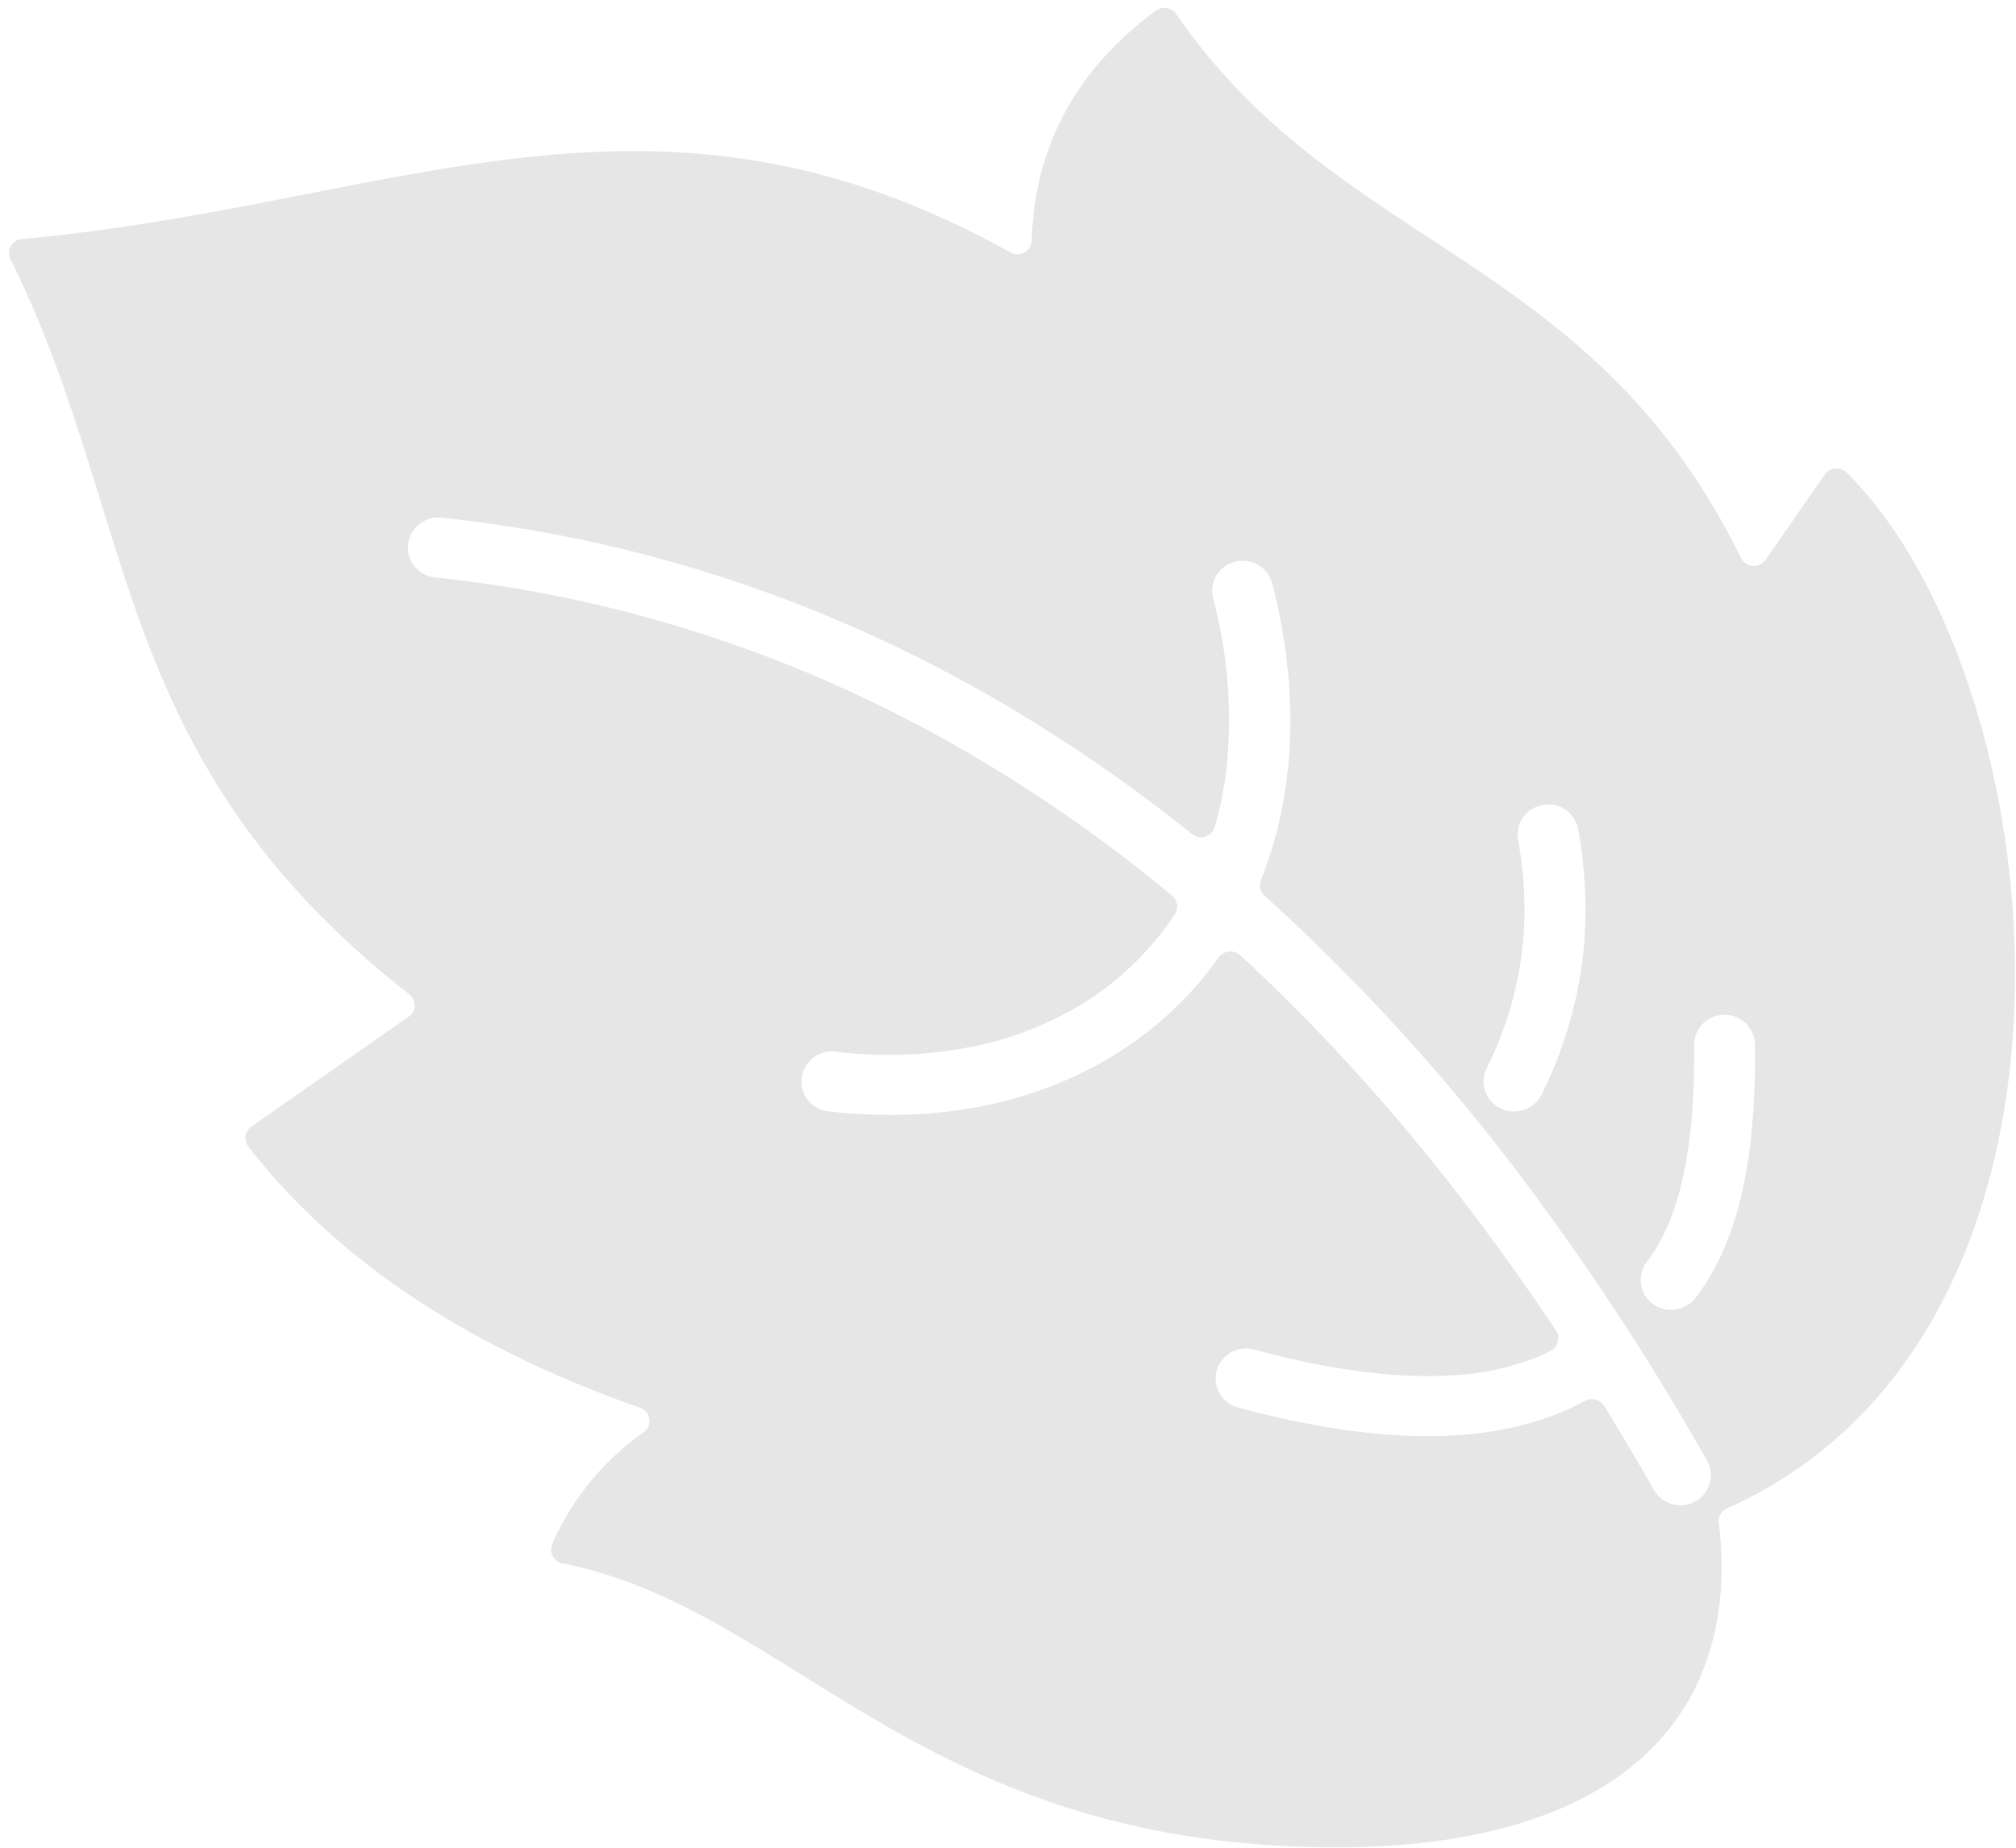 <svg xmlns="http://www.w3.org/2000/svg" xmlns:xlink="http://www.w3.org/1999/xlink" width="192" height="176" viewBox="0 0 192 176"><defs><path id="2l5oa" d="M1130.7 4125.06c.68 5.72.02 10.83-2 15.19-2.7 5.86-7.89 10.33-15.55 12.97-5.12 1.77-11.35 2.73-18.7 2.74-10.57.01-19.19-1.58-26.55-4.02-20.34-6.71-31.13-19.81-47.3-23.02a1.34 1.34 0 0 1-1-1.86 25.38 25.38 0 0 1 8.66-10.6c.93-.67.73-2-.34-2.38-16.43-5.77-28.85-14.05-37.26-24.85a1.34 1.34 0 0 1 .3-1.93l14.93-10.44c.77-.53.8-1.59.06-2.17-28.69-22.48-25.65-45.18-37.94-69.97a1.33 1.33 0 0 1 1.11-1.95c35.74-3.3 59.9-17.78 94.08 1.26.94.52 2.03-.08 2.06-1.14.12-4.06 1-7.78 2.64-11.16 1.96-4.06 5.01-7.62 9.16-10.7a1.39 1.39 0 0 1 1.97.32c9.61 13.97 22.4 19.36 34.12 28.24 5.58 4.22 10.91 9.23 15.56 16.33a67.2 67.2 0 0 1 4.08 7.2 1.37 1.37 0 0 0 2.38.18l5.6-8.08c.49-.71 1.5-.8 2.12-.2 20.08 19.98 26.3 81.74-11.39 98.65-.56.25-.88.79-.8 1.39zm-49.82-51.1c.78-.88 1.5-1.8 2.18-2.75a1.38 1.38 0 0 1 2.08-.2c9.93 9.15 19.3 20.05 28.01 32.72.68.99 1.36 1.99 2.03 3 .45.68.21 1.58-.52 1.95-.49.25-.99.48-1.51.68a25.3 25.3 0 0 1-7.77 1.64c-5.6.36-12.06-.59-18.93-2.45a2.91 2.91 0 0 0-3.58 1.99 2.86 2.86 0 0 0 2.03 3.52c7.47 2.03 14.58 3.05 20.85 2.65 2.61-.17 5.1-.6 7.4-1.29 1.69-.5 3.29-1.17 4.78-1.98a1.4 1.4 0 0 1 1.85.48c1.6 2.6 3.17 5.26 4.72 7.98a2.93 2.93 0 0 0 3.95 1.12l.26-.16c1.2-.82 1.6-2.44.87-3.73l-.87-1.52a245.91 245.91 0 0 0-15.56-23.8 191.9 191.9 0 0 0-25.7-28.48 1.31 1.31 0 0 1-.36-1.5 39.25 39.25 0 0 0 2.49-9.91c.67-5.62.26-11.79-1.4-18.33a2.92 2.92 0 0 0-3.54-2.08 2.86 2.86 0 0 0-2.11 3.47 44.7 44.7 0 0 1 1.27 16.29c-.23 1.9-.6 3.73-1.1 5.48a1.37 1.37 0 0 1-2.2.68 154.28 154.28 0 0 0-12.6-9.1c-18.33-11.85-38.1-18.82-58.84-21.02a2.9 2.9 0 0 0-3.2 2.54 2.87 2.87 0 0 0 2.58 3.15c21.04 2.23 41.04 9.59 59.46 22.21a139.87 139.87 0 0 1 10.72 8.1c.54.44.65 1.2.27 1.77a28.56 28.56 0 0 1-11 9.76 32.38 32.38 0 0 1-6.94 2.56 40.68 40.68 0 0 1-14.38.77 2.9 2.9 0 0 0-3.22 2.52 2.87 2.87 0 0 0 2.56 3.17c5.9.67 11.43.33 16.45-.9a39.25 39.25 0 0 0 5.54-1.81c5.09-2.1 9.48-5.22 12.98-9.19zm32.94 10.3a39.94 39.94 0 0 0 3.82-12.31c.58-4.2.46-8.53-.34-12.96a2.9 2.9 0 0 0-4.15-2.06 2.85 2.85 0 0 0-1.57 3.07c.7 3.83.8 7.56.3 11.19a34.4 34.4 0 0 1-3.3 10.58 2.84 2.84 0 0 0 1.37 3.82 2.95 2.95 0 0 0 3.87-1.33zm19.22 8.72c.84-3.97 1.16-8.5 1.1-13.48a2.88 2.88 0 0 0-2.92-2.84c-1.08.01-2.02.6-2.51 1.47-.24.42-.37.9-.37 1.4.05 4.59-.23 8.72-.99 12.29-.71 3.37-1.84 6.2-3.51 8.38a2.83 2.83 0 0 0 .58 4c1.28.94 3.1.68 4.06-.58l.23-.3c2.08-2.84 3.48-6.32 4.33-10.34z"/></defs><g><g transform="translate(-967 -3980)"><use fill="#e6e6e6" xlink:href="#2l5oa"/></g></g></svg>